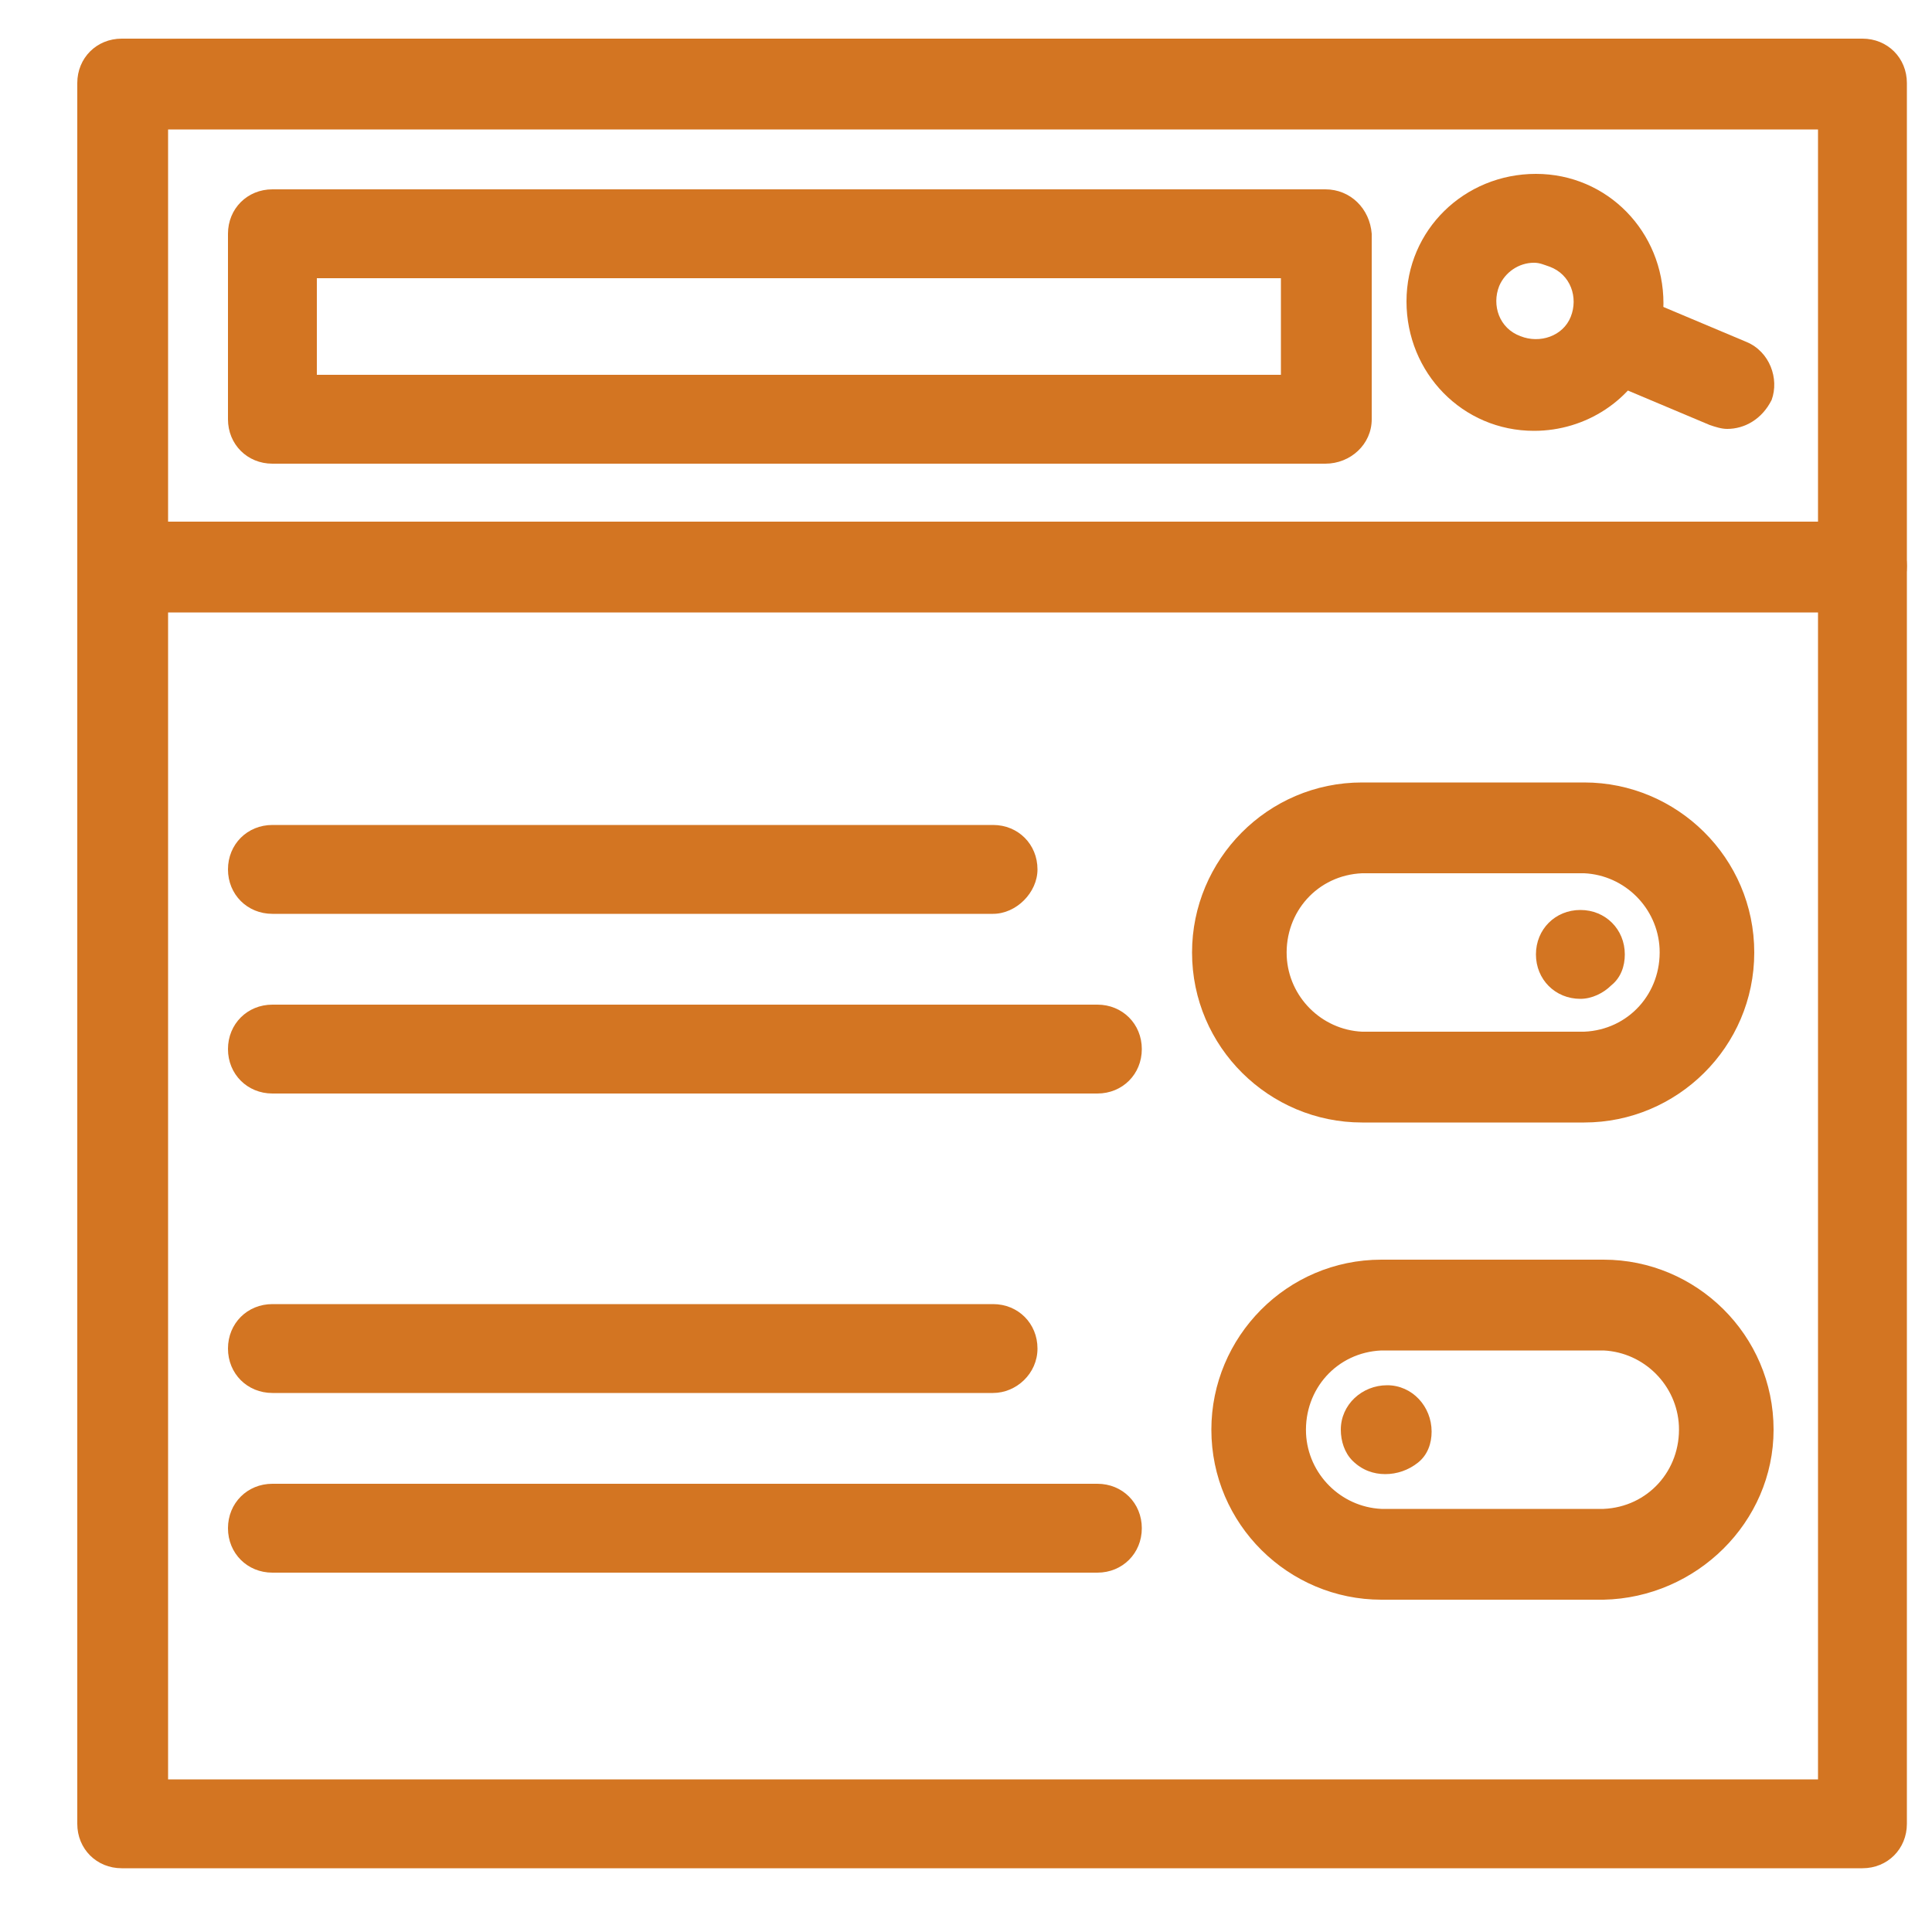 <?xml version="1.0" encoding="utf-8"?>
<!-- Generator: Adobe Illustrator 21.0.0, SVG Export Plug-In . SVG Version: 6.00 Build 0)  -->
<svg version="1.1" id="Capa_1" xmlns="http://www.w3.org/2000/svg" xmlns:xlink="http://www.w3.org/1999/xlink" x="0px" y="0px"
	 viewBox="0 0 100 100" style="enable-background:new 0 0 100 100;" xml:space="preserve">
<style type="text/css">
	.st0{fill:#D37522;}
</style>
<path class="st0" d="M8.7,92.1h85.4V6.7H8.7V92.1z M96.4,96.7H6.3c-1.3,0-2.3-1-2.3-2.3l0,0V4.3C4,3,5,2,6.3,2h90.1
	c1.3,0,2.3,1,2.3,2.3c0,0,0,0,0,0v90.1C98.7,95.7,97.7,96.7,96.4,96.7z"/>
<path class="st0" d="M16.4,19.4h49.9v-5H16.4V19.4z M68.6,24H14.1c-1.3,0-2.3-1-2.3-2.3v-9.6c0-1.3,1-2.3,2.3-2.3h54.5
	c1.3,0,2.3,1,2.4,2.3c0,0,0,0,0,0v9.6C71,23,69.9,24,68.6,24C68.6,24,68.6,24,68.6,24z"/>
<path class="st0" d="M79.4,13.6c-0.8,0-1.5,0.5-1.8,1.2c-0.4,1,0,2.2,1.1,2.6c1,0.4,2.2,0,2.6-1c0.4-1,0-2.2-1.1-2.6
	C79.9,13.7,79.7,13.6,79.4,13.6z M79.4,22.3c-3.7,0-6.6-3-6.6-6.7s3-6.6,6.7-6.6c3.7,0,6.6,3,6.6,6.7c0,0.9-0.2,1.8-0.6,2.6
	C84.5,20.7,82.1,22.3,79.4,22.3z"/>
<path class="st0" d="M89.4,22.2c-0.3,0-0.6-0.1-0.9-0.2l-5.7-2.4c-1.2-0.5-1.7-1.9-1.2-3.1c0.5-1.2,1.9-1.7,3.1-1.2l0,0l5.7,2.4
	c1.2,0.5,1.7,1.9,1.3,3C91.2,21.7,90.3,22.2,89.4,22.2z"/>
<path class="st0" d="M96.4,31.7H6.3c-1.3,0-2.3-1-2.3-2.3S5,27,6.3,27c0,0,0,0,0,0h90.1c1.3,0,2.3,1,2.3,2.3S97.7,31.7,96.4,31.7
	C96.4,31.7,96.4,31.7,96.4,31.7L96.4,31.7z"/>
<path class="st0" d="M70.5,45.2c-2.3,0.1-4,2-3.9,4.3c0.1,2.1,1.8,3.8,3.9,3.9H82c2.3-0.1,4-2,3.9-4.3c-0.1-2.1-1.8-3.8-3.9-3.9
	H70.5z M82,58.1H70.5c-4.8,0-8.8-3.9-8.8-8.8c0-4.8,3.9-8.8,8.8-8.8H82c4.8,0,8.8,3.9,8.8,8.8S86.8,58.1,82,58.1
	C82,58.1,82,58.1,82,58.1z"/>
<path class="st0" d="M81.8,51.7c-1.3,0-2.3-1-2.3-2.3c0-1.3,1-2.3,2.3-2.3s2.3,1,2.3,2.3c0,0.6-0.2,1.2-0.7,1.6
	C83,51.4,82.4,51.7,81.8,51.7L81.8,51.7z"/>
<path class="st0" d="M71.5,69.9c-2.3,0.1-4,2-3.9,4.3c0.1,2.1,1.8,3.8,3.9,3.9H83c2.3-0.1,4-2,3.9-4.3c-0.1-2.1-1.8-3.8-3.9-3.9
	H71.5z M83,82.8H71.5c-4.8,0-8.8-3.9-8.8-8.8c0-4.8,3.9-8.8,8.8-8.8H83c4.8,0,8.8,3.9,8.8,8.8C91.8,78.8,87.8,82.7,83,82.8z"/>
<path class="st0" d="M71.7,76.3c-0.6,0-1.2-0.2-1.7-0.7c-0.4-0.4-0.6-1-0.6-1.6c0-1.3,1.1-2.3,2.4-2.3c1.3,0,2.3,1.1,2.3,2.4
	c0,0.6-0.2,1.2-0.7,1.6C72.9,76.1,72.3,76.3,71.7,76.3L71.7,76.3z"/>
<path class="st0" d="M51.4,47.3H14.1c-1.3,0-2.3-1-2.3-2.3c0-1.3,1-2.3,2.3-2.3h37.3c1.3,0,2.3,1,2.3,2.3
	C53.7,46.2,52.6,47.3,51.4,47.3z"/>
<path class="st0" d="M56.8,56.6H14.1c-1.3,0-2.3-1-2.3-2.3c0-1.3,1-2.3,2.3-2.3h42.7c1.3,0,2.3,1,2.3,2.3
	C59.1,55.6,58.1,56.6,56.8,56.6C56.8,56.6,56.8,56.6,56.8,56.6z"/>
<path class="st0" d="M51.4,72.1H14.1c-1.3,0-2.3-1-2.3-2.3s1-2.3,2.3-2.3h37.3c1.3,0,2.3,1,2.3,2.3S52.6,72.1,51.4,72.1z"/>
<path class="st0" d="M56.8,81.4H14.1c-1.3,0-2.3-1-2.3-2.3s1-2.3,2.3-2.3h42.7c1.3,0,2.3,1,2.3,2.3S58.1,81.4,56.8,81.4L56.8,81.4z"
	/>
</svg>